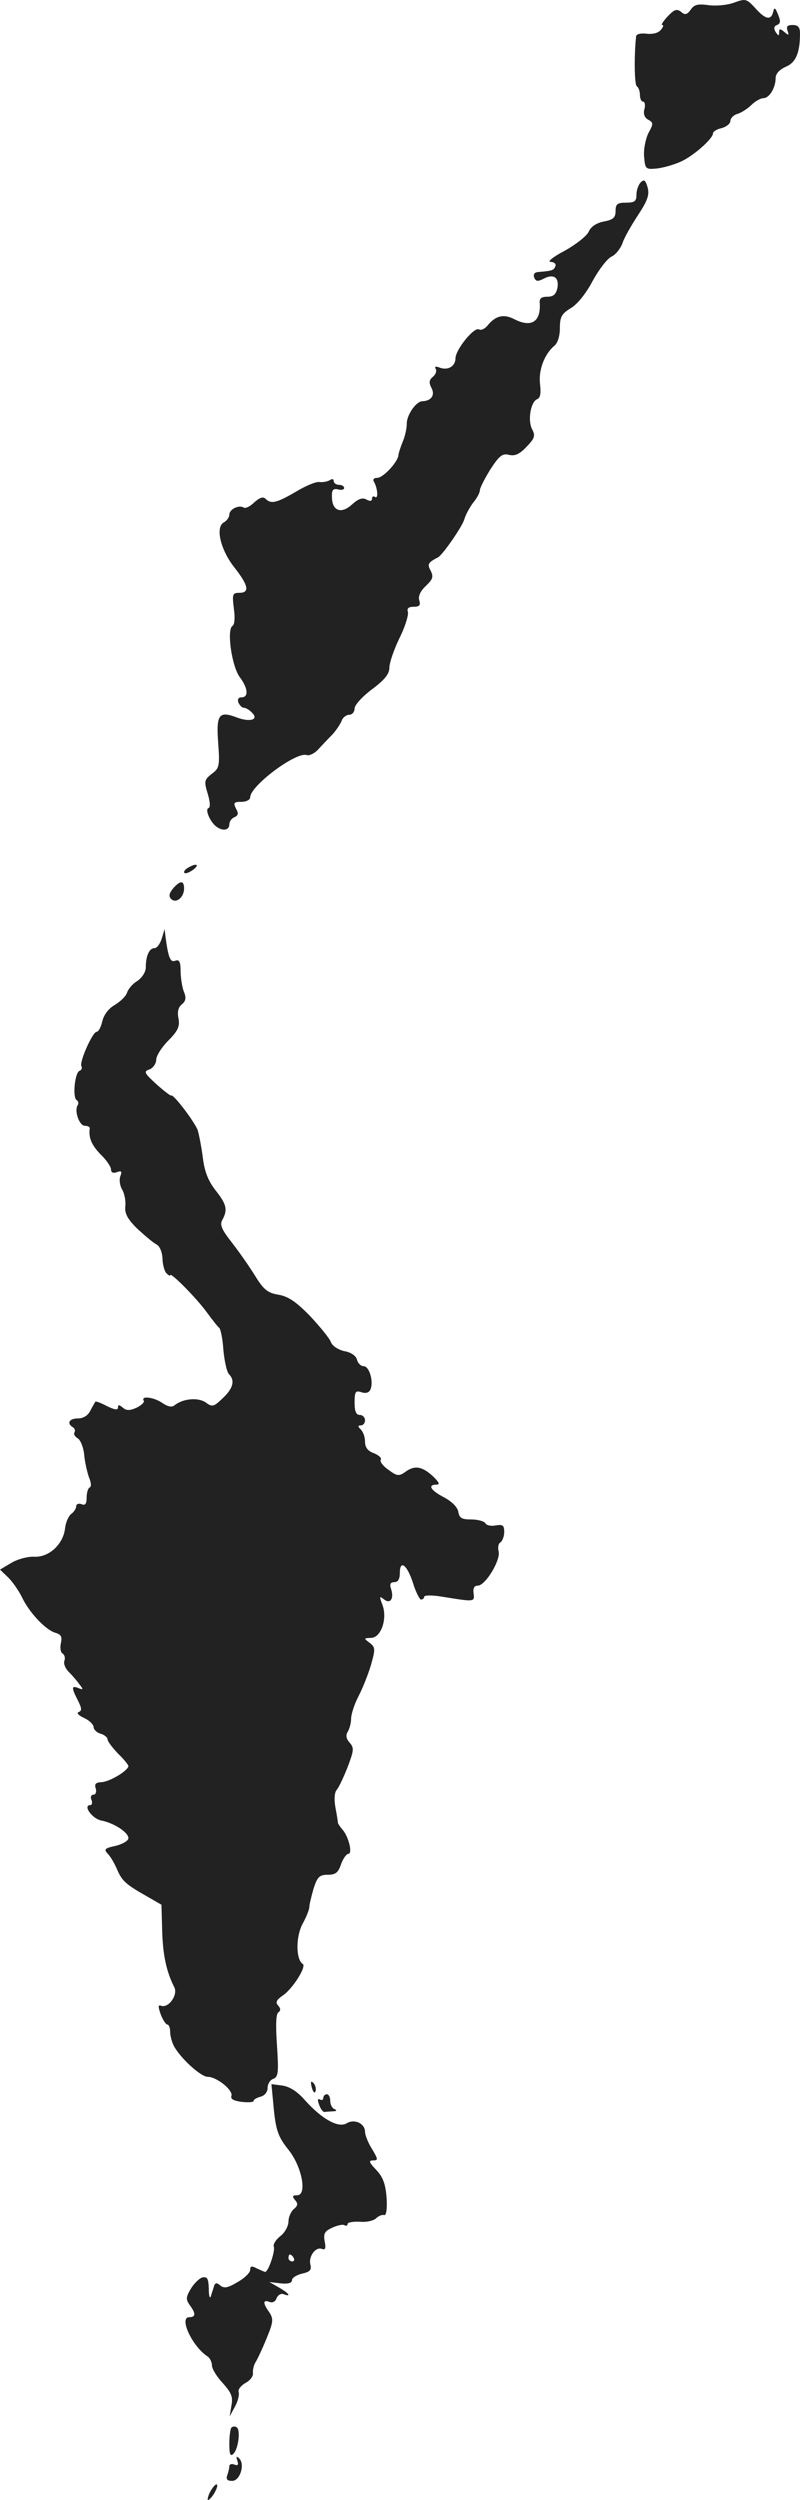 <?xml version="1.0" standalone="no"?>
<!DOCTYPE svg PUBLIC "-//W3C//DTD SVG 20010904//EN"
 "http://www.w3.org/TR/2001/REC-SVG-20010904/DTD/svg10.dtd">
<svg version="1.0" xmlns="http://www.w3.org/2000/svg"
 width="229.9pt" height="717.684pt" viewBox="0 0 229.9 717.684"
 preserveAspectRatio="xMidYMid meet">
<g transform="translate(-855.1,1363.177) scale(0.1,-0.1)"
fill="#222222" stroke="none">
<path d="M10660 13624 c-19 -7 -52 -10 -73 -7 -30 4 -41 2 -51 -13 -11 -15
-17 -16 -28 -6 -12 9 -19 7 -38 -13 -13 -14 -20 -25 -16 -25 5 0 3 -6 -4 -14
-7 -9 -23 -13 -41 -11 -17 2 -30 -1 -30 -8 -6 -54 -5 -138 2 -143 5 -3 9 -14
9 -25 0 -10 4 -19 9 -19 5 0 7 -10 4 -21 -4 -14 0 -25 11 -31 15 -8 15 -12 0
-39 -8 -17 -14 -47 -12 -67 3 -35 4 -37 36 -34 19 2 50 11 70 20 37 17 92 66
92 81 0 5 11 12 25 15 14 4 25 13 25 21 0 7 9 17 21 20 12 4 30 16 40 26 10
10 26 19 34 19 17 0 35 30 35 58 0 12 11 24 29 32 29 12 41 40 41 96 0 18 -6
24 -21 24 -15 0 -19 -4 -15 -16 5 -14 4 -15 -9 -4 -12 10 -15 10 -15 -1 0 -11
-2 -11 -10 1 -6 10 -5 17 4 20 10 4 11 11 3 30 -8 20 -11 22 -14 8 -6 -26 -23
-22 -52 11 -25 27 -28 27 -61 15z"/>
<path d="M10392 13108 c-6 -6 -12 -22 -12 -35 0 -19 -5 -23 -30 -23 -25 0 -30
-4 -30 -24 0 -19 -7 -25 -33 -30 -22 -4 -38 -15 -44 -29 -6 -13 -37 -37 -69
-55 -33 -17 -51 -32 -41 -32 10 0 17 -6 14 -12 -4 -12 -9 -14 -49 -17 -11 -1
-15 -6 -12 -16 5 -11 10 -12 26 -4 29 16 46 5 41 -25 -4 -19 -11 -26 -29 -26
-17 0 -23 -5 -22 -17 4 -55 -24 -73 -74 -47 -30 15 -53 10 -77 -20 -8 -9 -18
-13 -23 -10 -14 9 -67 -57 -68 -82 0 -24 -22 -37 -47 -27 -10 4 -14 2 -10 -4
4 -6 0 -16 -8 -23 -11 -9 -12 -17 -4 -32 11 -21 -1 -37 -26 -38 -18 0 -45 -39
-45 -64 0 -14 -5 -37 -12 -53 -6 -15 -12 -33 -12 -38 -2 -20 -44 -65 -61 -65
-9 0 -13 -4 -10 -10 11 -18 14 -51 4 -45 -5 4 -9 1 -9 -5 0 -7 -6 -8 -16 -2
-12 6 -23 2 -41 -14 -31 -29 -58 -19 -58 21 -1 20 3 25 17 22 10 -3 18 -1 18
4 0 5 -7 9 -15 9 -8 0 -15 5 -15 11 0 6 -5 7 -12 2 -7 -4 -20 -6 -29 -5 -9 2
-40 -11 -68 -28 -55 -32 -71 -36 -87 -20 -7 7 -17 3 -32 -10 -12 -12 -26 -19
-31 -15 -14 8 -41 -5 -41 -21 0 -7 -7 -17 -16 -22 -25 -14 -9 -80 32 -131 39
-50 43 -71 13 -71 -20 0 -21 -4 -16 -45 4 -26 2 -47 -4 -50 -17 -11 -2 -116
21 -147 24 -32 26 -58 5 -58 -9 0 -12 -6 -9 -15 4 -8 10 -15 16 -15 5 0 16 -6
23 -14 21 -20 -5 -28 -43 -14 -52 20 -60 9 -54 -73 5 -67 3 -73 -19 -89 -21
-17 -22 -21 -11 -57 7 -24 8 -39 2 -41 -11 -4 6 -42 24 -54 18 -13 36 -9 36 7
0 9 7 18 15 21 11 5 12 11 4 25 -8 16 -6 19 16 19 14 0 25 6 25 13 0 33 134
133 163 121 7 -2 22 5 32 16 11 12 29 31 41 43 11 12 23 30 27 40 3 9 13 17
22 17 8 0 15 8 15 18 0 10 23 35 50 55 36 27 50 44 50 62 0 14 13 52 29 85 17
34 27 68 24 76 -3 9 2 14 17 14 16 0 20 4 16 18 -4 12 3 27 19 42 20 19 22 26
14 43 -11 19 -8 24 21 39 13 7 68 86 75 108 4 14 16 36 26 49 11 13 19 29 19
35 0 7 14 34 30 60 26 40 35 47 54 42 17 -4 30 2 50 23 24 25 26 32 16 51 -13
25 -4 79 15 86 9 4 11 17 8 43 -5 39 12 86 41 110 10 8 16 29 16 51 0 32 5 41
31 57 19 11 44 42 63 78 18 33 42 64 54 70 12 5 26 23 32 39 5 16 26 52 45 81
27 41 33 58 27 79 -6 21 -10 24 -20 14z"/>
<path d="M9090 11140 c-8 -5 -12 -11 -9 -14 3 -3 14 1 25 9 21 16 8 20 -16 5z"/>
<path d="M9048 11081 c-11 -14 -13 -22 -5 -30 14 -14 37 5 37 30 0 24 -11 24
-32 0z"/>
<path d="M9016 10938 c-5 -16 -14 -28 -21 -28 -15 0 -25 -22 -25 -55 0 -13
-10 -29 -24 -39 -14 -8 -27 -24 -30 -34 -3 -10 -19 -25 -35 -35 -18 -10 -32
-29 -36 -47 -4 -17 -11 -30 -16 -30 -12 0 -51 -88 -44 -99 3 -5 0 -11 -5 -13
-14 -4 -21 -76 -9 -84 5 -3 7 -10 3 -15 -10 -17 5 -59 21 -59 8 0 14 -3 14 -7
-4 -27 5 -48 31 -75 17 -16 30 -36 30 -43 0 -9 6 -12 17 -8 13 5 15 2 10 -11
-4 -10 -2 -27 5 -39 7 -12 11 -34 9 -49 -2 -20 7 -36 34 -63 21 -19 45 -40 55
-45 10 -5 17 -22 18 -41 0 -17 6 -37 11 -42 6 -6 11 -9 11 -6 0 11 76 -66 105
-106 16 -22 32 -42 36 -45 4 -3 10 -32 12 -64 3 -32 10 -63 16 -69 18 -18 12
-41 -18 -69 -26 -25 -30 -26 -49 -12 -22 15 -65 11 -89 -8 -8 -7 -20 -4 -35 6
-24 17 -63 22 -54 7 3 -4 -6 -13 -20 -20 -20 -9 -30 -9 -40 0 -11 9 -14 9 -14
0 0 -8 -10 -6 -31 4 -17 9 -32 15 -34 13 -1 -2 -8 -13 -14 -25 -7 -15 -21 -23
-36 -23 -25 0 -33 -14 -15 -25 6 -4 8 -10 5 -15 -3 -5 1 -12 9 -17 8 -4 17
-26 19 -48 2 -22 9 -51 14 -65 6 -14 7 -26 2 -28 -5 -2 -9 -15 -9 -29 0 -18
-4 -24 -15 -19 -8 3 -15 0 -15 -6 0 -6 -6 -16 -14 -22 -8 -6 -16 -24 -18 -41
-5 -46 -46 -84 -88 -82 -19 1 -49 -7 -67 -18 l-32 -19 24 -23 c13 -13 30 -38
39 -56 20 -43 67 -93 95 -102 18 -5 21 -12 17 -30 -3 -13 -1 -27 5 -30 6 -4 8
-13 5 -21 -3 -8 3 -22 12 -31 10 -10 24 -26 31 -36 12 -15 12 -17 -3 -11 -20
8 -20 1 -1 -36 11 -22 12 -29 2 -33 -7 -2 0 -10 16 -17 15 -7 27 -19 27 -26 0
-7 9 -16 20 -19 11 -3 20 -11 20 -16 0 -6 14 -24 30 -41 17 -16 30 -33 30 -36
-1 -13 -52 -44 -76 -46 -18 -1 -22 -5 -18 -18 3 -10 0 -18 -6 -18 -7 0 -10 -7
-6 -15 3 -8 1 -15 -3 -15 -23 0 4 -38 30 -44 37 -7 79 -34 79 -51 0 -7 -16
-17 -37 -22 -32 -7 -34 -10 -22 -23 8 -8 20 -29 27 -46 14 -32 25 -42 87 -77
l40 -23 2 -74 c2 -70 12 -118 35 -163 11 -22 -17 -61 -38 -53 -9 3 -9 -2 -1
-25 6 -16 15 -29 19 -29 4 0 8 -9 8 -21 0 -11 5 -30 11 -41 19 -35 77 -88 97
-88 26 0 74 -39 68 -55 -3 -9 7 -14 30 -17 19 -2 34 -1 34 3 0 4 9 9 20 12 12
3 20 14 20 25 0 11 7 23 16 26 15 6 16 18 11 96 -4 57 -3 91 4 95 7 5 7 11 -1
20 -8 9 -4 16 13 28 28 18 70 84 58 91 -20 13 -20 78 -1 114 11 20 20 42 20
50 0 7 6 30 12 52 11 34 17 40 41 40 22 0 30 6 38 30 6 17 16 30 21 30 13 0 1
50 -17 70 -7 8 -13 17 -13 20 0 3 -3 22 -7 43 -4 22 -3 42 3 50 6 6 20 36 32
66 18 48 19 55 6 70 -10 11 -12 21 -6 31 5 8 10 25 10 38 0 12 9 41 21 64 12
23 28 63 36 90 13 46 13 51 -4 64 -17 13 -17 13 4 14 29 0 48 55 33 95 -9 24
-9 26 4 16 18 -15 30 1 21 29 -5 14 -2 20 9 20 11 0 16 9 16 26 0 40 21 24 38
-29 8 -26 19 -47 23 -47 5 0 9 4 9 8 0 5 24 5 53 0 93 -15 92 -15 89 10 -2 15
2 22 12 22 22 0 66 73 60 98 -3 11 -1 23 5 26 6 4 11 18 11 30 0 19 -4 22 -24
19 -13 -3 -27 0 -30 6 -4 6 -22 11 -41 11 -27 0 -34 4 -37 22 -2 13 -18 29
-40 41 -39 20 -50 37 -22 37 10 0 7 7 -12 25 -31 28 -52 31 -79 11 -17 -12
-23 -12 -47 6 -16 11 -26 24 -23 29 4 5 -5 13 -19 19 -18 6 -26 17 -26 33 0
13 -5 28 -12 35 -9 9 -9 12 0 12 7 0 12 7 12 15 0 8 -7 15 -15 15 -11 0 -15
11 -15 36 0 31 3 35 20 29 13 -4 22 -1 26 9 9 23 -4 66 -20 66 -8 0 -16 8 -19
18 -2 11 -17 22 -36 25 -18 4 -35 15 -39 26 -4 11 -31 44 -60 75 -39 40 -62
56 -90 61 -31 5 -43 14 -67 53 -16 26 -46 69 -67 96 -30 38 -36 52 -28 66 16
29 12 45 -19 84 -21 27 -32 53 -37 94 -4 31 -11 67 -15 80 -10 25 -70 104 -76
99 -1 -2 -21 13 -42 32 -36 33 -38 37 -20 43 10 4 19 17 19 28 0 11 16 36 35
55 28 28 33 41 29 63 -4 19 -1 32 10 41 11 9 13 19 5 37 -5 14 -9 41 -9 59 0
26 -4 33 -15 29 -14 -6 -20 7 -28 66 l-3 25 -8 -27z"/>
<path d="M9447 7639 c4 -13 8 -18 11 -10 2 7 -1 18 -6 23 -8 8 -9 4 -5 -13z"/>
<path d="M9336 7597 c7 -81 13 -98 46 -139 37 -48 52 -128 23 -128 -14 0 -15
-3 -6 -14 9 -10 8 -16 -4 -26 -8 -7 -15 -23 -15 -35 0 -13 -10 -32 -23 -42
-13 -10 -22 -24 -19 -31 4 -13 -16 -72 -25 -72 -2 0 -13 5 -24 10 -15 8 -19 7
-19 -4 0 -8 -16 -24 -36 -35 -28 -17 -39 -19 -50 -10 -10 9 -15 8 -18 -2 -2
-8 -7 -21 -9 -29 -3 -8 -6 1 -6 22 -1 29 -4 35 -19 32 -9 -3 -24 -18 -33 -33
-14 -24 -14 -30 -3 -46 18 -24 18 -35 -1 -35 -31 0 9 -85 53 -113 6 -4 12 -16
12 -25 0 -10 14 -33 31 -51 25 -28 30 -40 25 -65 l-5 -31 15 28 c9 16 13 34
11 42 -3 7 6 18 19 26 14 7 23 20 22 28 -1 9 2 23 7 31 5 8 20 39 32 69 20 48
20 56 8 75 -19 26 -19 37 0 30 9 -4 18 1 21 11 4 9 13 14 20 11 24 -9 15 3
-13 19 l-28 16 33 -4 c21 -2 32 1 32 9 0 7 13 15 29 19 22 5 28 10 24 26 -6
23 15 52 33 45 10 -4 12 2 8 22 -4 22 0 29 22 39 15 7 31 10 35 7 5 -3 9 -1 9
4 0 4 16 7 35 6 19 -2 40 3 47 10 7 7 18 11 23 9 6 -2 9 18 7 49 -3 40 -10 60
-30 81 -21 22 -22 27 -9 27 15 0 15 3 -3 33 -11 17 -20 40 -20 49 0 24 -30 38
-52 25 -23 -15 -70 10 -119 64 -23 27 -46 41 -67 44 l-31 4 5 -52z m59 -447
c3 -5 1 -10 -4 -10 -6 0 -11 5 -11 10 0 6 2 10 4 10 3 0 8 -4 11 -10z"/>
<path d="M9480 7609 c0 -5 -4 -7 -10 -4 -6 4 -7 -2 -2 -15 4 -12 11 -21 15
-21 4 1 15 1 25 2 10 0 12 3 5 6 -7 2 -13 13 -13 24 0 10 -4 19 -10 19 -5 0
-10 -5 -10 -11z"/>
<path d="M9216 6663 c-3 -3 -6 -24 -6 -47 0 -30 3 -37 12 -28 14 14 21 69 9
76 -4 3 -11 3 -15 -1z"/>
<path d="M9233 6568 c4 -12 2 -15 -9 -11 -7 3 -14 1 -14 -5 0 -6 -3 -17 -6
-26 -4 -11 0 -16 14 -16 23 0 38 48 20 65 -8 7 -9 5 -5 -7z"/>
<path d="M9153 6475 c-6 -14 -7 -23 -2 -19 13 8 31 44 22 44 -4 0 -13 -11 -20
-25z"/>
</g>
</svg>
